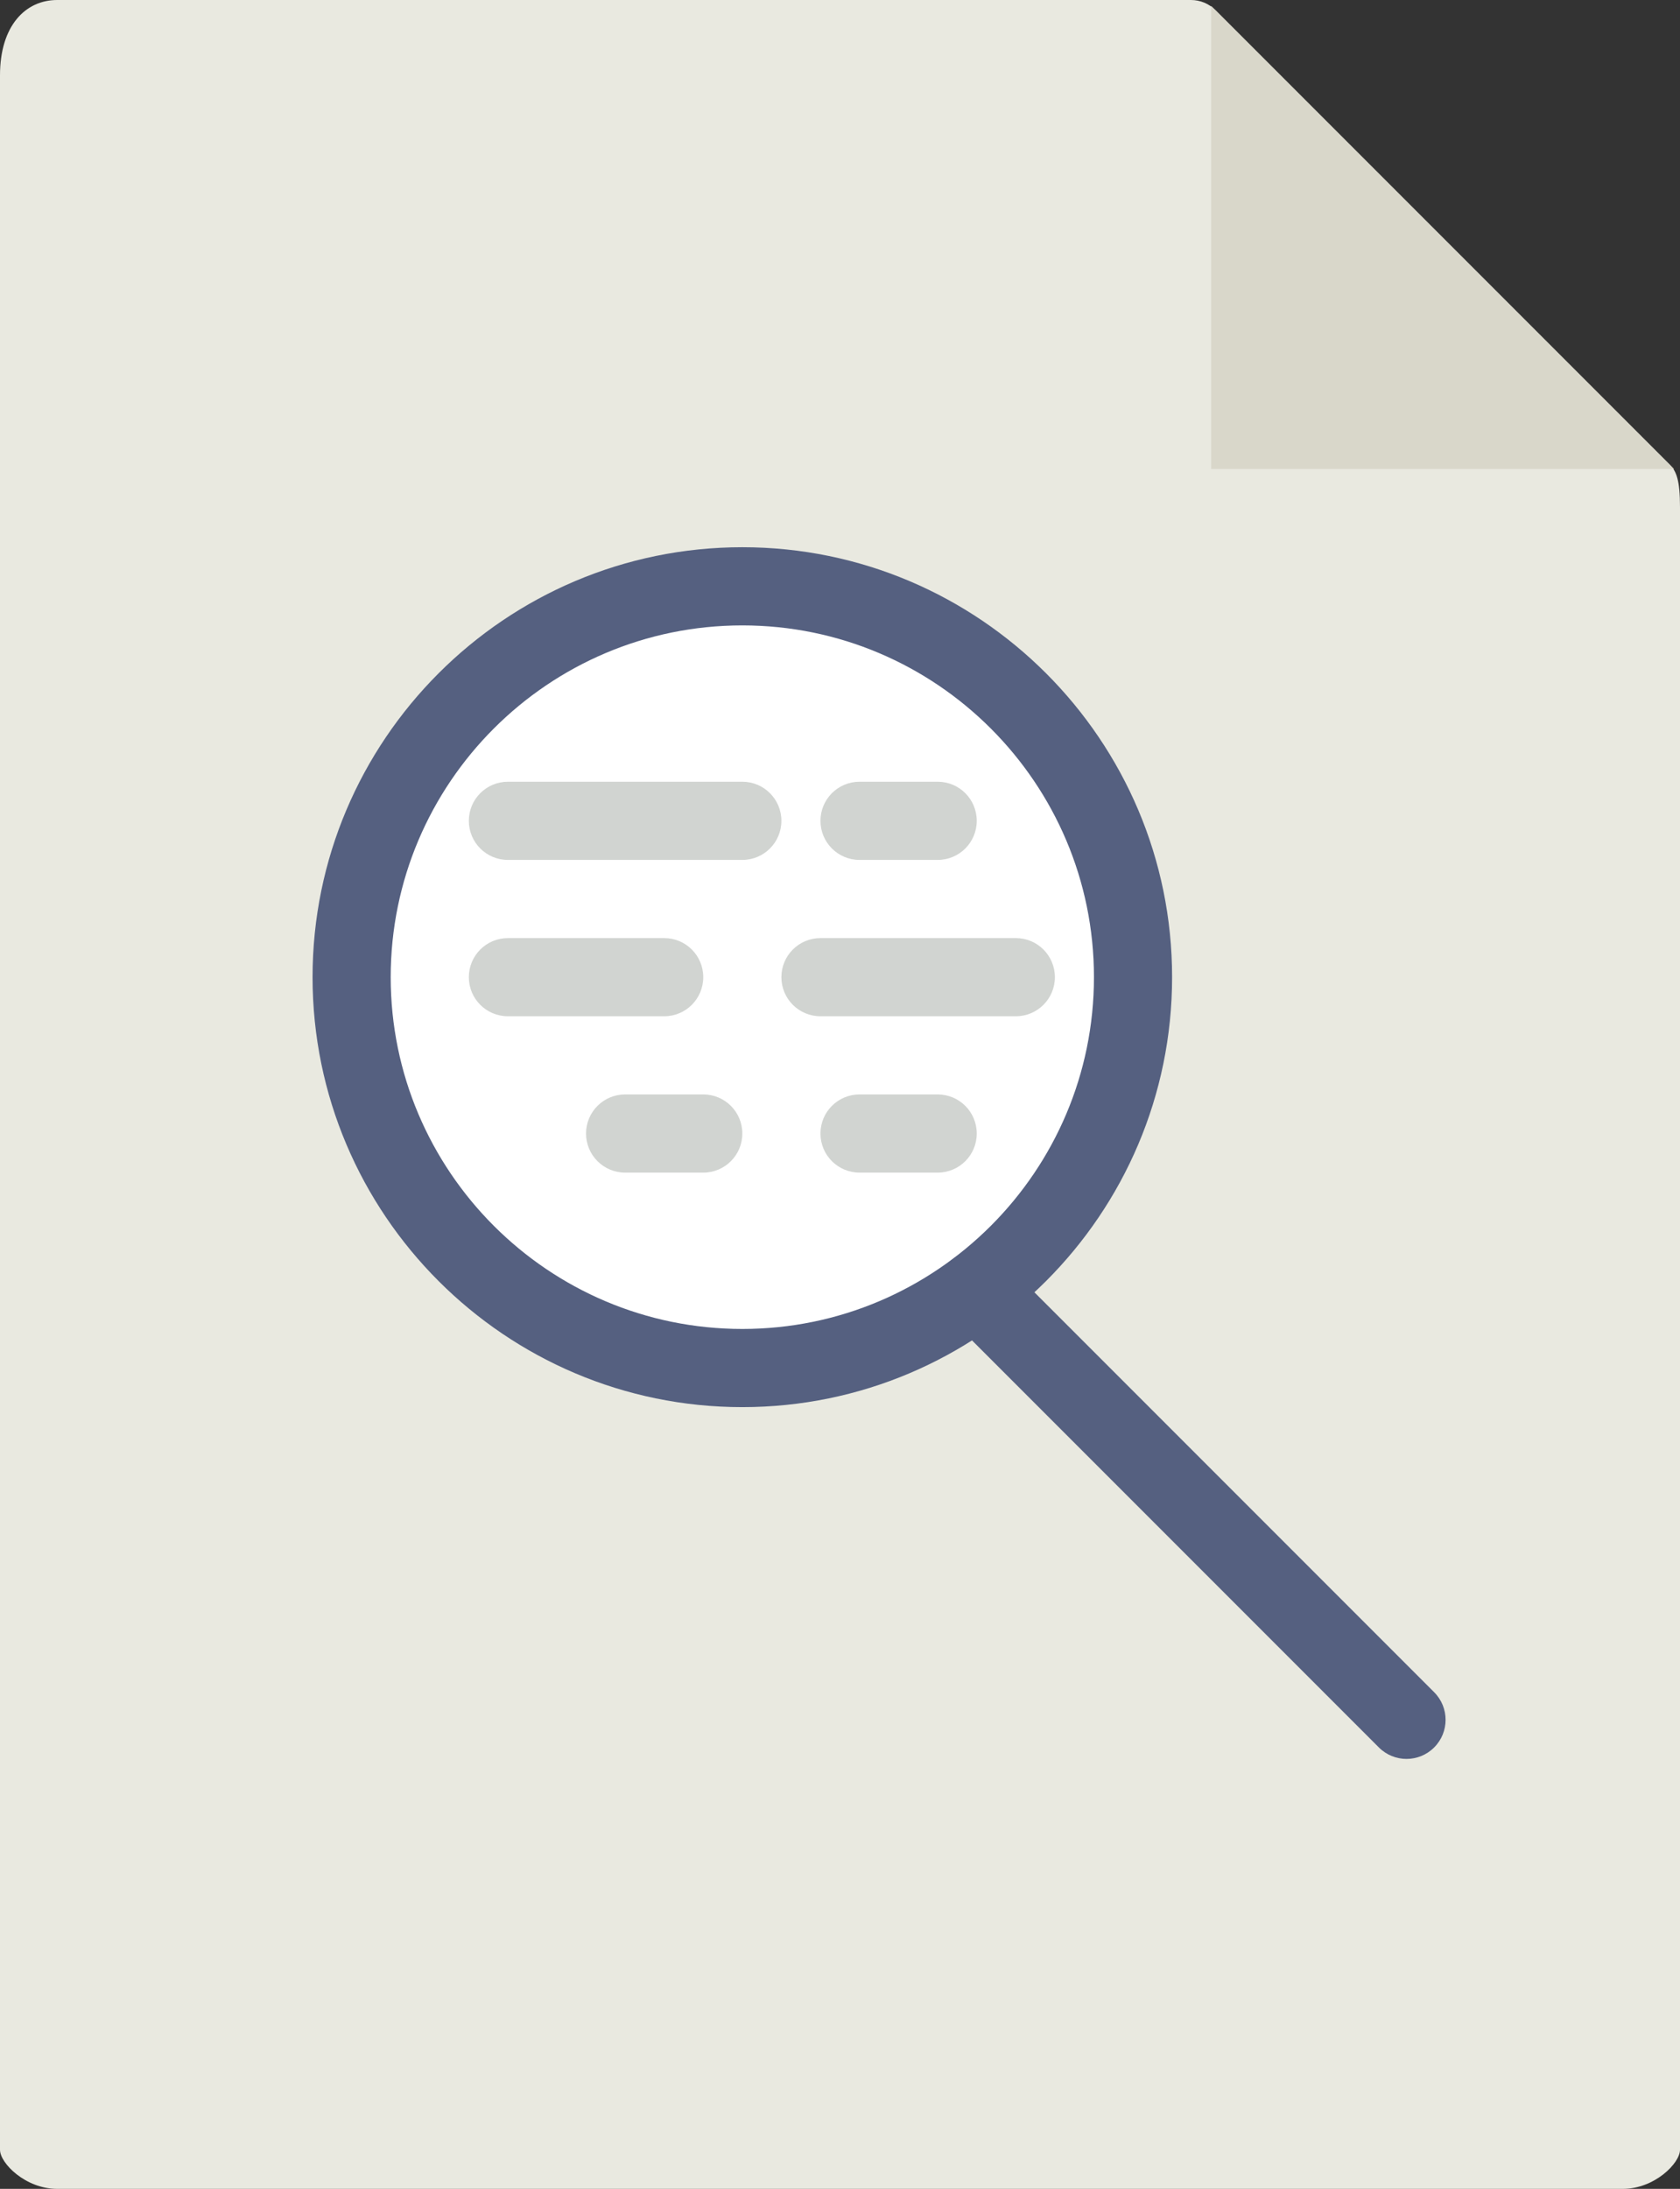 <svg width="43" height="56" viewBox="0 0 43 56" fill="none" xmlns="http://www.w3.org/2000/svg">
<rect x="0" y="0" width="43" height="56" fill="#333333" stroke="none"/>
<path d="M30.485 0H1.463C0.655 0 0 0.655 0 1.926V55C0 55.345 0.655 56 1.463 56H41.537C42.345 56 43 55.345 43 55V12.978C43 12.282 42.907 12.058 42.743 11.893L31.107 0.257C30.942 0.093 30.718 0 30.485 0Z" fill="#E9E9E0"/>
<path d="M31 0.151V12H42.849L31 0.151Z" fill="#D9D7CA"/>
<path d="M19 35C24.523 35 29 30.523 29 25C29 19.477 24.523 15 19 15C13.477 15 9 19.477 9 25C9 30.523 13.477 35 19 35Z" fill="white"/>
<path d="M19 36C12.935 36 8 31.065 8 25C8 18.935 12.935 14 19 14C25.065 14 30 18.935 30 25C30 31.065 25.065 36 19 36ZM19 16C14.037 16 10 20.037 10 25C10 29.963 14.037 34 19 34C23.963 34 28 29.963 28 25C28 20.037 23.963 16 19 16Z" fill="#556080"/>
<path d="M36 45C35.744 45 35.488 44.902 35.293 44.707L24.293 33.707C23.902 33.316 23.902 32.684 24.293 32.293C24.684 31.902 25.316 31.902 25.707 32.293L36.707 43.293C37.098 43.684 37.098 44.316 36.707 44.707C36.512 44.902 36.256 45 36 45Z" fill="#556080"/>
<path d="M19 22H13C12.447 22 12 21.553 12 21C12 20.447 12.447 20 13 20H19C19.553 20 20 20.447 20 21C20 21.553 19.553 22 19 22Z" fill="#D1D4D1"/>
<path d="M24 22H22C21.447 22 21 21.553 21 21C21 20.447 21.447 20 22 20H24C24.553 20 25 20.447 25 21C25 21.553 24.553 22 24 22Z" fill="#D1D4D1"/>
<path d="M18 30H16C15.447 30 15 29.553 15 29C15 28.447 15.447 28 16 28H18C18.553 28 19 28.447 19 29C19 29.553 18.553 30 18 30Z" fill="#D1D4D1"/>
<path d="M24 30H22C21.447 30 21 29.553 21 29C21 28.447 21.447 28 22 28H24C24.553 28 25 28.447 25 29C25 29.553 24.553 30 24 30Z" fill="#D1D4D1"/>
<path d="M17 26H13C12.447 26 12 25.553 12 25C12 24.447 12.447 24 13 24H17C17.553 24 18 24.447 18 25C18 25.553 17.553 26 17 26Z" fill="#D1D4D1"/>
<path d="M26 26H21C20.447 26 20 25.553 20 25C20 24.447 20.447 24 21 24H26C26.553 24 27 24.447 27 25C27 25.553 26.553 26 26 26Z" fill="#D1D4D1"/>
</svg>
